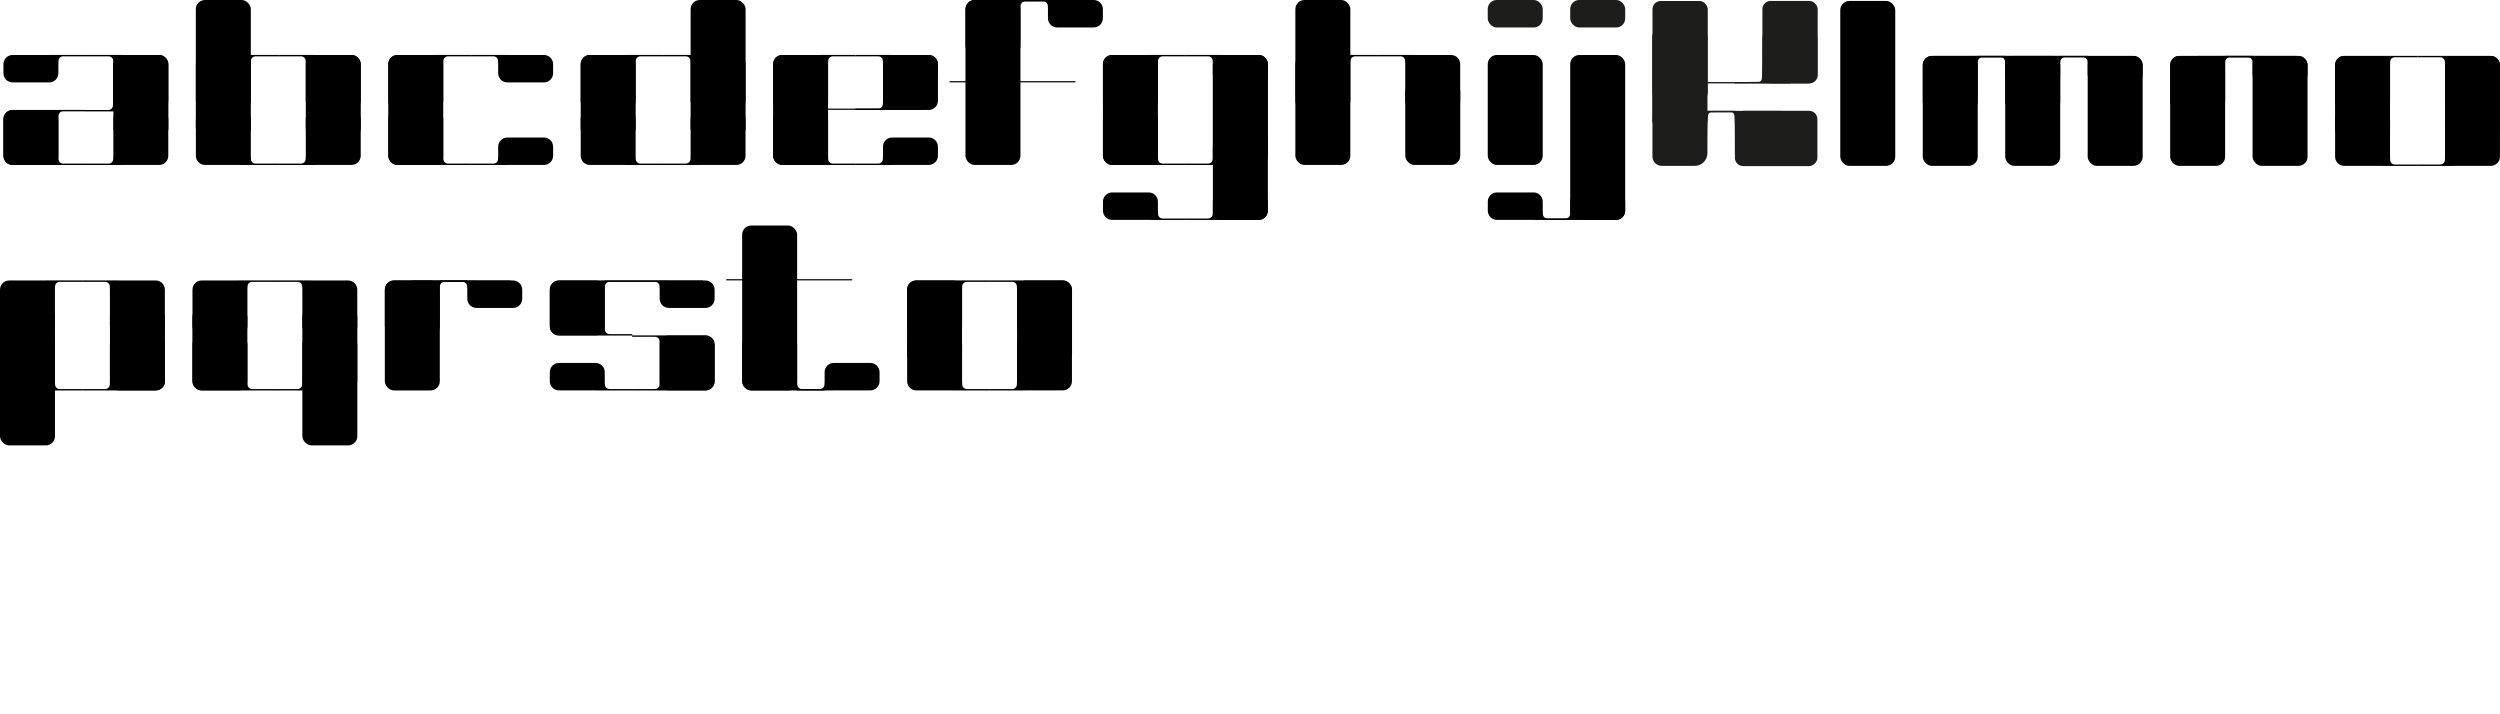 <?xml version="1.0" encoding="UTF-8"?>
<svg id="Calque_2" data-name="Calque 2" xmlns="http://www.w3.org/2000/svg" viewBox="0 0 515.63 147.19">
  <defs>
    <style>
      .cls-1 {
        fill: #1d1d1b;
      }
    </style>
  </defs>
  <g id="Calque_1-2" data-name="Calque 1">
    <rect x="63.07" y="11.34" width="11.34" height="17.01" rx="1.89" ry="1.89"/>
    <rect x="23.39" y="11.34" width="11.34" height="17.01" rx="1.89" ry="1.89"/>
    <rect class="cls-1" x="195.86" y="16.72" width="25.96" height=".28"/>
    <rect class="cls-1" x="165.12" y="22.39" width="25.96" height=".28"/>
    <path d="M208.63,0h-.05s0,0,0,0h-7.55c-1.05,0-1.89,.85-1.89,1.89v7.55c0,1.05,.85,1.89,1.89,1.89h7.55c1.05,0,1.89-.85,1.89-1.89V1.89s0-.03,0-.05l.03-.62c0-.52,.42-.94,.94-.94h4.71v-.29h-7.51Z"/>
    <path d="M89.58,11.34h-.05s0,0,0,0h-7.55c-1.05,0-1.89,.85-1.89,1.89v7.55c0,1.05,.85,1.89,1.89,1.89h7.55c1.05,0,1.89-.85,1.89-1.89v-7.55s0-.03,0-.05l.03-.62c0-.52,.42-.94,.94-.94h4.71v-.29h-7.51Z"/>
    <path d="M10.21,22.68h-.05s0,0,0,0H2.6c-1.05,0-1.89,.85-1.89,1.89v7.55c0,1.05,.85,1.89,1.89,1.89h7.55c1.05,0,1.89-.85,1.89-1.89v-7.55s0-.03,0-.05l.03-.62c0-.52,.42-.94,.94-.94h4.71v-.29h-7.51Z"/>
    <path d="M25.22,11.34h.05s0,0,0,0h7.55c1.05,0,1.89,.85,1.89,1.89v7.55c0,1.05-.85,1.89-1.89,1.89h-7.55c-1.05,0-1.89-.85-1.89-1.89v-7.55s0-.03,0-.05l-.03-.62c0-.52-.42-.94-.94-.94h-4.71v-.29h7.51Z"/>
    <path d="M183.96,22.68h.05s0,0,0,0h7.55c1.05,0,1.89-.85,1.89-1.89v-7.55c0-1.05-.85-1.89-1.89-1.89h-7.55c-1.05,0-1.89,.85-1.89,1.89v7.55s0,.03,0,.05l-.03,.62c0,.52-.42,.94-.94,.94h-4.71v.29h7.51Z"/>
    <path d="M25.22,34.02h.05s0,0,0,0h7.55c1.05,0,1.89-.85,1.89-1.89v-7.55c0-1.05-.85-1.89-1.89-1.89h-7.55c-1.05,0-1.89,.85-1.89,1.89v7.55s0,.03,0,.05l-.03,.62c0,.52-.42,.94-.94,.94h-4.71v.29h7.51Z"/>
    <path d="M25.16,22.97h.05s0,0,0,0h7.55c1.05,0,1.89-.85,1.89-1.89v-7.55c0-1.05-.85-1.89-1.89-1.89h-7.55c-1.05,0-1.89,.85-1.89,1.89v7.55s0,.03,0,.05l-.03,.62c0,.52-.42,.94-.94,.94h-4.71v.29h7.51Z"/>
    <path d="M89.58,34.02h-.05s0,0,0,0h-7.55c-1.05,0-1.89-.85-1.89-1.89v-7.55c0-1.05,.85-1.89,1.89-1.89h7.55c1.05,0,1.89,.85,1.89,1.89v7.55s0,.03,0,.05l.03,.62c0,.52,.42,.94,.94,.94h4.71v.29h-7.51Z"/>
    <path d="M10.21,34.02h-.05s0,0,0,0H2.6c-1.05,0-1.89-.85-1.89-1.89v-7.55c0-1.05,.85-1.89,1.89-1.89h7.55c1.05,0,1.89,.85,1.89,1.89v7.55s0,.03,0,.05l.03,.62c0,.52,.42,.94,.94,.94h4.71v.29h-7.51Z"/>
    <path d="M236.98,45.35h-.05s0,0,0,0h-7.55c-1.05,0-1.89-.85-1.89-1.89v-1.88c0-1.05,.85-1.89,1.89-1.89h7.55c1.05,0,1.89,.85,1.89,1.89v1.88s0,.03,0,.05l.03,.62c0,.52,.42,.94,.94,.94h4.71v.29h-7.51Z"/>
    <path d="M251.99,45.35h.05s0,0,0,0h7.55c1.05,0,1.89-.85,1.89-1.89v-1.88c0-1.05-.85-1.89-1.89-1.89h-7.55c-1.05,0-1.89,.85-1.89,1.89v1.88s0,.03,0,.05l-.03,.62c0,.52-.42,.94-.94,.94h-4.71v.29h7.51Z"/>
    <path d="M104.59,34.02h.05s0,0,0,0h7.55c1.05,0,1.89-.85,1.89-1.89v-1.88c0-1.05-.85-1.89-1.89-1.89h-7.55c-1.05,0-1.89,.85-1.89,1.89v1.88s0,.03,0,.05l-.03,.62c0,.52-.42,.94-.94,.94h-4.71v.29h7.51Z"/>
    <path d="M217.98,0h.05s0,0,0,0h7.55c1.05,0,1.89,.85,1.89,1.89v1.88c0,1.05-.85,1.89-1.89,1.89h-7.55c-1.05,0-1.89-.85-1.89-1.89V1.89s0-.03,0-.05l-.03-.62c0-.52-.42-.94-.94-.94h-4.71v-.29h7.51Z"/>
    <path d="M104.59,11.34h.05s0,0,0,0h7.55c1.05,0,1.89,.85,1.89,1.89v1.88c0,1.05-.85,1.89-1.89,1.89h-7.55c-1.05,0-1.89-.85-1.89-1.89v-1.88s0-.03,0-.05l-.03-.62c0-.52-.42-.94-.94-.94h-4.71v-.29h7.51Z"/>
    <path d="M10.21,11.34h-.05s0,0,0,0H2.6c-1.05,0-1.89,.85-1.89,1.89v1.88c0,1.05,.85,1.89,1.89,1.89h7.55c1.05,0,1.89-.85,1.89-1.89v-1.88s0-.03,0-.05l.03-.62c0-.52,.42-.94,.94-.94h4.71v-.29h-7.51Z"/>
    <path d="M49.89,11.34h-.05s0,0,0,0h-7.55c-1.05,0-1.89,.85-1.89,1.89v7.55c0,1.05,.85,1.89,1.89,1.89h7.55c1.05,0,1.89-.85,1.89-1.89v-7.55s0-.03,0-.05l.03-.62c0-.52,.42-.94,.94-.94h4.71v-.29h-7.51Z"/>
    <path d="M64.91,11.34h.05s0,0,0,0h7.55c1.05,0,1.89,.85,1.89,1.89v7.55c0,1.05-.85,1.89-1.89,1.89h-7.55c-1.05,0-1.89-.85-1.89-1.89v-7.55s0-.03,0-.05l-.03-.62c0-.52-.42-.94-.94-.94h-4.71v-.29h7.51Z"/>
    <path d="M64.91,34.02h.05s0,0,0,0h7.55c1.05,0,1.89-.85,1.89-1.89v-7.55c0-1.05-.85-1.89-1.89-1.89h-7.55c-1.05,0-1.89,.85-1.89,1.89v7.55s0,.03,0,.05l-.03,.62c0,.52-.42,.94-.94,.94h-4.71v.29h7.51Z"/>
    <path d="M49.89,34.02h-.05s0,0,0,0h-7.55c-1.05,0-1.89-.85-1.89-1.89v-7.55c0-1.05,.85-1.89,1.89-1.89h7.55c1.05,0,1.89,.85,1.89,1.89v7.55s0,.03,0,.05l.03,.62c0,.52,.42,.94,.94,.94h4.71v.29h-7.51Z"/>
    <rect x="40.39" width="11.34" height="28.35" rx="1.89" ry="1.89"/>
    <g>
      <rect x="289.84" y="17.01" width="11.34" height="17.01" rx="1.89" ry="1.89"/>
      <path d="M276.67,11.34h-.05s0,0,0,0h-7.55c-1.05,0-1.89,.85-1.89,1.89v7.55c0,1.05,.85,1.89,1.89,1.89h7.55c1.05,0,1.89-.85,1.89-1.89v-7.55s0-.03,0-.05l.03-.62c0-.52,.42-.94,.94-.94h4.71v-.29h-7.51Z"/>
      <path d="M291.68,11.34h.05s0,0,0,0h7.55c1.05,0,1.89,.85,1.89,1.89v7.55c0,1.05-.85,1.89-1.89,1.89h-7.55c-1.05,0-1.89-.85-1.89-1.89v-7.55s0-.03,0-.05l-.03-.62c0-.52-.42-.94-.94-.94h-4.71v-.29h7.51Z"/>
      <rect x="267.17" width="11.34" height="34.02" rx="1.89" ry="1.89"/>
    </g>
    <rect x="199.13" width="11.34" height="34.02" rx="1.89" ry="1.89"/>
    <rect x="80.08" y="11.34" width="11.34" height="22.68" rx="1.89" ry="1.89"/>
    <path d="M236.98,11.34h-.05s0,0,0,0h-7.55c-1.05,0-1.89,.85-1.89,1.89v7.55c0,1.05,.85,1.89,1.89,1.89h7.55c1.05,0,1.89-.85,1.89-1.89v-7.55s0-.03,0-.05l.03-.62c0-.52,.42-.94,.94-.94h4.71v-.29h-7.51Z"/>
    <path d="M236.98,34.02h-.05s0,0,0,0h-7.55c-1.05,0-1.89-.85-1.89-1.89v-7.55c0-1.05,.85-1.89,1.89-1.89h7.55c1.05,0,1.89,.85,1.89,1.89v7.55s0,.03,0,.05l.03,.62c0,.52,.42,.94,.94,.94h4.71v.29h-7.51Z"/>
    <path d="M251.99,34.02h.05s0,0,0,0h7.55c1.05,0,1.89-.85,1.89-1.89v-1.88c0-1.05-.85-1.89-1.89-1.89h-7.55c-1.05,0-1.89,.85-1.89,1.89v1.88s0,.03,0,.05l-.03,.62c0,.52-.42,.94-.94,.94h-4.71v.29h7.51Z"/>
    <path d="M251.99,11.34h.05s0,0,0,0h7.55c1.05,0,1.89,.85,1.89,1.89v1.88c0,1.05-.85,1.89-1.89,1.89h-7.55c-1.05,0-1.89-.85-1.89-1.89v-1.88s0-.03,0-.05l-.03-.62c0-.52-.42-.94-.94-.94h-4.71v-.29h7.51Z"/>
    <rect x="227.48" y="11.34" width="11.34" height="22.68" rx="1.89" ry="1.89"/>
    <path d="M168.95,11.34h-.05s0,0,0,0h-7.55c-1.05,0-1.89,.85-1.89,1.89v7.55c0,1.05,.85,1.89,1.89,1.89h7.55c1.05,0,1.89-.85,1.89-1.89v-7.55s0-.03,0-.05l.03-.62c0-.52,.42-.94,.94-.94h4.71v-.29h-7.51Z"/>
    <path d="M168.95,34.02h-.05s0,0,0,0h-7.55c-1.05,0-1.89-.85-1.89-1.89v-7.55c0-1.05,.85-1.89,1.89-1.89h7.55c1.05,0,1.89,.85,1.89,1.89v7.55s0,.03,0,.05l.03,.62c0,.52,.42,.94,.94,.94h4.71v.29h-7.51Z"/>
    <path d="M183.96,34.02h.05s0,0,0,0h7.55c1.05,0,1.89-.85,1.89-1.89v-1.88c0-1.05-.85-1.89-1.89-1.89h-7.55c-1.05,0-1.89,.85-1.89,1.89v1.88s0,.03,0,.05l-.03,.62c0,.52-.42,.94-.94,.94h-4.71v.29h7.51Z"/>
    <path d="M183.96,11.34h.05s0,0,0,0h7.55c1.05,0,1.89,.85,1.89,1.89v1.88c0,1.05-.85,1.89-1.89,1.89h-7.55c-1.05,0-1.89-.85-1.89-1.89v-1.88s0-.03,0-.05l-.03-.62c0-.52-.42-.94-.94-.94h-4.71v-.29h7.51Z"/>
    <rect x="159.45" y="11.34" width="11.34" height="22.68" rx="1.89" ry="1.89"/>
    <rect x="250.16" y="11.34" width="11.34" height="22.68" rx="1.89" ry="1.89"/>
    <rect x="250.16" y="11.34" width="11.34" height="34.02" rx="1.89" ry="1.89"/>
    <rect x="306.85" y="11.34" width="11.34" height="22.68" rx="1.89" ry="1.89"/>
    <rect x="119.76" y="11.34" width="11.34" height="17.01" rx="1.89" ry="1.89" transform="translate(250.87 39.69) rotate(180)"/>
    <path d="M144.28,11.34h.05s0,0,0,0h7.55c1.05,0,1.89,.85,1.89,1.89v7.55c0,1.05-.85,1.89-1.89,1.89h-7.55c-1.05,0-1.89-.85-1.89-1.89v-7.55s0-.03,0-.05l-.03-.62c0-.52-.42-.94-.94-.94h-4.71v-.29h7.51Z"/>
    <path d="M129.26,11.34h-.05s0,0,0,0h-7.55c-1.05,0-1.89,.85-1.89,1.89v7.55c0,1.05,.85,1.89,1.89,1.89h7.55c1.05,0,1.89-.85,1.89-1.89v-7.55s0-.03,0-.05l.03-.62c0-.52,.42-.94,.94-.94h4.71v-.29h-7.51Z"/>
    <path d="M129.26,34.02h-.05s0,0,0,0h-7.55c-1.05,0-1.89-.85-1.89-1.89v-7.55c0-1.05,.85-1.89,1.89-1.89h7.55c1.05,0,1.89,.85,1.89,1.89v7.55s0,.03,0,.05l.03,.62c0,.52,.42,.94,.94,.94h4.71v.29h-7.51Z"/>
    <path d="M144.28,34.02h.05s0,0,0,0h7.55c1.05,0,1.89-.85,1.89-1.89v-7.55c0-1.05-.85-1.89-1.89-1.89h-7.55c-1.05,0-1.89,.85-1.89,1.89v7.55s0,.03,0,.05l-.03,.62c0,.52-.42,.94-.94,.94h-4.71v.29h7.51Z"/>
    <rect x="142.44" width="11.34" height="28.35" rx="1.89" ry="1.89" transform="translate(296.22 28.35) rotate(180)"/>
    <rect class="cls-1" x="306.85" width="11.34" height="5.67" rx="1.86" ry="1.86"/>
    <rect class="cls-1" x="323.86" width="11.34" height="5.67" rx="1.86" ry="1.86"/>
    <path d="M316.35,45.35h-.05s0,0,0,0h-7.55c-1.05,0-1.89-.85-1.89-1.89v-1.88c0-1.05,.85-1.89,1.89-1.89h7.55c1.05,0,1.89,.85,1.89,1.89v1.88s0,.03,0,.05l.03,.62c0,.52,.42,.94,.94,.94h4.71v.29h-7.51Z"/>
    <path d="M325.7,45.35h.05s0,0,0,0h7.55c1.05,0,1.89-.85,1.89-1.89v-1.88c0-1.05-.85-1.89-1.89-1.89h-7.55c-1.05,0-1.89,.85-1.89,1.89v1.88s0,.03,0,.05l-.03,.62c0,.52-.42,.94-.94,.94h-4.71v.29h7.51Z"/>
    <rect x="323.86" y="11.34" width="11.34" height="34.02" rx="1.89" ry="1.89"/>
    <rect class="cls-1" x="398.96" y="11.53" width="25.96" height=".28"/>
    <rect class="cls-1" x="149.79" y="57.56" width="25.96" height=".28"/>
    <path d="M423.08,11.53h-.05s0,0,0,0h-7.55c-1.05,0-1.89,.85-1.89,1.89v7.55c0,1.05,.85,1.89,1.89,1.89h7.55c1.05,0,1.89-.85,1.89-1.89v-7.55s0-.03,0-.05l.03-.62c0-.52,.42-.94,.94-.94h4.71v-.29h-7.51Z"/>
    <path d="M406.07,11.53h-.05s0,0,0,0h-7.55c-1.05,0-1.89,.85-1.89,1.89v7.55c0,1.05,.85,1.89,1.89,1.89h7.55c1.05,0,1.89-.85,1.89-1.89v-7.55s0-.03,0-.05l.03-.62c0-.52,.42-.94,.94-.94h4.71v-.29h-7.51Z"/>
    <path d="M137.9,69.19h.05s0,0,0,0h7.55c1.05,0,1.89,.85,1.89,1.89v7.55c0,1.05-.85,1.89-1.89,1.89h-7.55c-1.05,0-1.89-.85-1.89-1.89v-7.55s0-.03,0-.05l-.03-.62c0-.52-.42-.94-.94-.94h-4.71v-.29h7.51Z"/>
    <path d="M137.9,80.52h.05s0,0,0,0h7.55c1.05,0,1.89-.85,1.89-1.89v-7.55c0-1.05-.85-1.89-1.89-1.89h-7.55c-1.05,0-1.89,.85-1.89,1.89v7.55s0,.03,0,.05l-.03,.62c0,.52-.42,.94-.94,.94h-4.71v.29h7.51Z"/>
    <path d="M122.89,69.19h-.05s0,0,0,0h-7.55c-1.05,0-1.89-.85-1.89-1.89v-7.55c0-1.05,.85-1.89,1.89-1.89h7.55c1.05,0,1.89,.85,1.89,1.89v7.55s0,.03,0,.05l.03,.62c0,.52,.42,.94,.94,.94h4.71v.29h-7.51Z"/>
    <path d="M122.89,80.52h-.05s0,0,0,0h-7.55c-1.05,0-1.89-.85-1.89-1.89v-1.88c0-1.05,.85-1.89,1.89-1.89h7.55c1.05,0,1.89,.85,1.89,1.89v1.88s0,.03,0,.05l.03,.62c0,.52,.42,.94,.94,.94h4.71v.29h-7.51Z"/>
    <path d="M171.92,80.52h.05s0,0,0,0h7.55c1.05,0,1.89-.85,1.89-1.89v-1.88c0-1.05-.85-1.89-1.89-1.89h-7.55c-1.05,0-1.89,.85-1.89,1.89v1.88s0,.03,0,.05l-.03,.62c0,.52-.42,.94-.94,.94h-4.71v.29h7.51Z"/>
    <path d="M432.43,11.53h.05s0,0,0,0h7.55c1.05,0,1.89,.85,1.89,1.89v1.88c0,1.05-.85,1.89-1.89,1.89h-7.55c-1.05,0-1.89-.85-1.89-1.89v-1.88s0-.03,0-.05l-.03-.62c0-.52-.42-.94-.94-.94h-4.71v-.29h7.51Z"/>
    <path d="M415.42,11.53h.05s0,0,0,0h7.55c1.05,0,1.89,.85,1.89,1.89v1.88c0,1.05-.85,1.89-1.89,1.89h-7.55c-1.05,0-1.89-.85-1.89-1.89v-1.88s0-.03,0-.05l-.03-.62c0-.52-.42-.94-.94-.94h-4.71v-.29h7.51Z"/>
    <rect x="379.56" y=".19" width="11.34" height="34.02" rx="1.89" ry="1.89"/>
    <rect x="396.57" y="11.53" width="11.34" height="22.68" rx="1.89" ry="1.89"/>
    <rect x="413.58" y="11.53" width="11.34" height="22.68" rx="1.89" ry="1.89"/>
    <rect x="430.59" y="11.53" width="11.34" height="22.68" rx="1.89" ry="1.89"/>
    <g>
      <rect class="cls-1" x="453.27" y="11.53" width="20.29" height=".28"/>
      <path d="M457.1,11.53h-.05s0,0,0,0h-7.55c-1.05,0-1.89,.85-1.89,1.89v7.55c0,1.05,.85,1.89,1.89,1.89h7.55c1.05,0,1.89-.85,1.89-1.89v-7.55s0-.03,0-.05l.03-.62c0-.52,.42-.94,.94-.94h4.71v-.29h-7.51Z"/>
      <path d="M466.44,11.53h.05s0,0,0,0h7.55c1.05,0,1.89,.85,1.89,1.89v1.88c0,1.05-.85,1.89-1.89,1.89h-7.55c-1.05,0-1.89-.85-1.89-1.89v-1.88s0-.03,0-.05l-.03-.62c0-.52-.42-.94-.94-.94h-4.71v-.29h7.51Z"/>
      <rect x="447.6" y="11.53" width="11.34" height="22.68" rx="1.89" ry="1.89"/>
      <rect x="464.6" y="11.53" width="11.34" height="22.68" rx="1.89" ry="1.89"/>
    </g>
    <rect class="cls-1" x="85.04" y="57.85" width="20.29" height=".28"/>
    <path d="M88.87,57.85h-.05s0,0,0,0h-7.55c-1.05,0-1.89,.85-1.89,1.89v7.55c0,1.05,.85,1.89,1.89,1.89h7.55c1.05,0,1.89-.85,1.89-1.89v-7.55s0-.03,0-.05l.03-.62c0-.52,.42-.94,.94-.94h4.71v-.29h-7.51Z"/>
    <path d="M98.22,57.85h.05s0,0,0,0h7.55c1.05,0,1.89,.85,1.89,1.89v1.88c0,1.05-.85,1.89-1.89,1.89h-7.55c-1.05,0-1.89-.85-1.89-1.89v-1.88s0-.03,0-.05l-.03-.62c0-.52-.42-.94-.94-.94h-4.71v-.29h7.51Z"/>
    <rect x="79.37" y="57.85" width="11.34" height="22.68" rx="1.89" ry="1.89"/>
    <rect class="cls-1" x="124.72" y="57.85" width="20.29" height=".28"/>
    <path d="M122.89,57.85h-.05s0,0,0,0h-7.55c-1.05,0-1.89,.85-1.89,1.89v7.55c0,1.05,.85,1.89,1.89,1.89h7.55c1.05,0,1.89-.85,1.89-1.89v-7.55s0-.03,0-.05l.03-.62c0-.52,.42-.94,.94-.94h4.71v-.29h-7.51Z"/>
    <path d="M137.9,57.85h.05s0,0,0,0h7.55c1.05,0,1.89,.85,1.89,1.89v1.88c0,1.05-.85,1.89-1.89,1.89h-7.55c-1.05,0-1.89-.85-1.89-1.89v-1.88s0-.03,0-.05l-.03-.62c0-.52-.42-.94-.94-.94h-4.71v-.29h7.51Z"/>
    <rect x="22.68" y="63.52" width="11.34" height="17.01" rx="1.89" ry="1.89"/>
    <path d="M9.5,80.52h-.05s0,0,0,0H1.89C.85,80.52,0,79.68,0,78.63v-7.55C0,70.03,.85,69.19,1.89,69.19h7.55c1.05,0,1.89,.85,1.89,1.89v7.55s0,.03,0,.05l.03,.62c0,.52,.42,.94,.94,.94h4.71v.29h-7.51Z"/>
    <path d="M24.51,80.52h.05s0,0,0,0h7.55c1.05,0,1.89-.85,1.89-1.89v-7.55c0-1.05-.85-1.89-1.89-1.89h-7.55c-1.05,0-1.89,.85-1.89,1.89v7.55s0,.03,0,.05l-.03,.62c0,.52-.42,.94-.94,.94h-4.71v.29h7.51Z"/>
    <path d="M24.51,57.85h.05s0,0,0,0h7.55c1.05,0,1.89,.85,1.89,1.89v7.55c0,1.05-.85,1.89-1.89,1.89h-7.55c-1.05,0-1.89-.85-1.89-1.89v-7.55s0-.03,0-.05l-.03-.62c0-.52-.42-.94-.94-.94h-4.71v-.29h7.51Z"/>
    <path d="M9.5,57.85h-.05s0,0,0,0H1.89c-1.05,0-1.89,.85-1.89,1.89v7.55c0,1.05,.85,1.89,1.89,1.89h7.55c1.05,0,1.89-.85,1.89-1.89v-7.55s0-.03,0-.05l.03-.62c0-.52,.42-.94,.94-.94h4.71v-.29h-7.51Z"/>
    <rect y="63.52" width="11.34" height="28.35" rx="1.89" ry="1.89"/>
    <rect x="39.69" y="63.52" width="11.34" height="17.01" rx="1.89" ry="1.89" transform="translate(90.71 144.04) rotate(180)"/>
    <path d="M64.2,80.52h.05s0,0,0,0h7.55c1.05,0,1.89-.85,1.89-1.89v-7.55c0-1.05-.85-1.89-1.89-1.89h-7.55c-1.05,0-1.89,.85-1.89,1.89v7.55s0,.03,0,.05l-.03,.62c0,.52-.42,.94-.94,.94h-4.71v.29h7.51Z"/>
    <path d="M49.19,80.52h-.05s0,0,0,0h-7.55c-1.05,0-1.89-.85-1.89-1.89v-7.55c0-1.05,.85-1.89,1.89-1.89h7.55c1.05,0,1.89,.85,1.89,1.89v7.55s0,.03,0,.05l.03,.62c0,.52,.42,.94,.94,.94h4.71v.29h-7.51Z"/>
    <path d="M49.19,57.85h-.05s0,0,0,0h-7.55c-1.05,0-1.89,.85-1.89,1.89v7.55c0,1.05,.85,1.89,1.89,1.89h7.55c1.05,0,1.89-.85,1.89-1.89v-7.55s0-.03,0-.05l.03-.62c0-.52,.42-.94,.94-.94h4.71v-.29h-7.51Z"/>
    <path d="M64.2,57.85h.05s0,0,0,0h7.55c1.05,0,1.89,.85,1.89,1.89v7.55c0,1.05-.85,1.89-1.89,1.89h-7.55c-1.05,0-1.89-.85-1.89-1.89v-7.55s0-.03,0-.05l-.03-.62c0-.52-.42-.94-.94-.94h-4.71v-.29h7.51Z"/>
    <rect x="62.36" y="63.52" width="11.34" height="28.35" rx="1.89" ry="1.89" transform="translate(136.06 155.38) rotate(180)"/>
    <rect x="481.61" y="11.53" width="11.34" height="17.01" rx="1.89" ry="1.89" transform="translate(974.56 40.07) rotate(180)"/>
    <path d="M506.13,11.53h.05s0,0,0,0h7.55c1.05,0,1.89,.85,1.89,1.89v7.55c0,1.05-.85,1.89-1.89,1.89h-7.55c-1.05,0-1.89-.85-1.89-1.89v-7.55s0-.03,0-.05l-.03-.62c0-.52-.42-.94-.94-.94h-4.71v-.29h7.51Z"/>
    <path d="M491.11,11.53h-.05s0,0,0,0h-7.55c-1.05,0-1.89,.85-1.89,1.89v7.55c0,1.05,.85,1.89,1.89,1.89h7.55c1.05,0,1.89-.85,1.89-1.89v-7.55s0-.03,0-.05l.03-.62c0-.52,.42-.94,.94-.94h4.71v-.29h-7.51Z"/>
    <path d="M491.11,34.21h-.05s0,0,0,0h-7.55c-1.05,0-1.89-.85-1.89-1.89v-7.55c0-1.05,.85-1.89,1.89-1.89h7.55c1.05,0,1.89,.85,1.89,1.89v7.55s0,.03,0,.05l.03,.62c0,.52,.42,.94,.94,.94h4.71v.29h-7.51Z"/>
    <path d="M506.13,34.21h.05s0,0,0,0h7.55c1.05,0,1.89-.85,1.89-1.89v-7.55c0-1.05-.85-1.89-1.89-1.89h-7.55c-1.05,0-1.89,.85-1.89,1.89v7.55s0,.03,0,.05l-.03,.62c0,.52-.42,.94-.94,.94h-4.71v.29h7.51Z"/>
    <rect x="504.29" y="11.53" width="11.34" height="17.01" rx="1.89" ry="1.89" transform="translate(1019.92 40.07) rotate(180)"/>
    <rect x="187.09" y="57.85" width="11.34" height="17.01" rx="1.89" ry="1.89" transform="translate(385.51 132.7) rotate(180)"/>
    <path d="M211.6,57.85h.05s0,0,0,0h7.55c1.05,0,1.89,.85,1.89,1.89v7.55c0,1.05-.85,1.89-1.89,1.89h-7.55c-1.05,0-1.89-.85-1.89-1.89v-7.55s0-.03,0-.05l-.03-.62c0-.52-.42-.94-.94-.94h-4.71v-.29h7.51Z"/>
    <path d="M196.59,57.85h-.05s0,0,0,0h-7.55c-1.05,0-1.89,.85-1.89,1.89v7.55c0,1.05,.85,1.89,1.89,1.89h7.55c1.05,0,1.89-.85,1.89-1.89v-7.55s0-.03,0-.05l.03-.62c0-.52,.42-.94,.94-.94h4.71v-.29h-7.51Z"/>
    <path d="M196.59,80.52h-.05s0,0,0,0h-7.55c-1.05,0-1.89-.85-1.89-1.89v-7.55c0-1.05,.85-1.89,1.89-1.89h7.55c1.05,0,1.89,.85,1.89,1.89v7.55s0,.03,0,.05l.03,.62c0,.52,.42,.94,.94,.94h4.71v.29h-7.51Z"/>
    <path d="M211.6,80.52h.05s0,0,0,0h7.55c1.05,0,1.89-.85,1.89-1.89v-7.55c0-1.05-.85-1.89-1.89-1.89h-7.55c-1.05,0-1.89,.85-1.89,1.89v7.55s0,.03,0,.05l-.03,.62c0,.52-.42,.94-.94,.94h-4.71v.29h7.51Z"/>
    <rect x="209.76" y="57.85" width="11.34" height="17.01" rx="1.89" ry="1.89" transform="translate(430.87 132.7) rotate(180)"/>
    <path d="M162.57,80.52h-.05s0,0,0,0h-7.55c-1.05,0-1.89-.85-1.89-1.89v-7.55c0-1.05,.85-1.89,1.89-1.89h7.55c1.05,0,1.89,.85,1.89,1.89v7.55s0,.03,0,.05l.03,.62c0,.52,.42,.94,.94,.94h4.71v.29h-7.51Z"/>
    <rect x="153.07" y="46.51" width="11.34" height="34.02" rx="1.89" ry="1.89"/>
    <path class="cls-1" d="M363.5,22.87h3.74c1.06,0,1.93,.82,1.93,1.83v7.11c0,1.01-.86,1.83-1.93,1.83h-7.48c-1.06,0-1.93-.82-1.93-1.83v-2.8c0-.42,0-4.06-.11-5.24-.02-.22-.25-.56-.49-.6l-5.08-.08v-.24"/>
    <path class="cls-1" d="M346.49,22.87h-3.74c-1.06,0-1.93,.86-1.93,1.93v7.48c0,1.06,.86,1.93,1.93,1.93h6.8c1.44,0,2.61-1.17,2.61-2.61v-2.26c0-.44,0-4.27,.11-5.51,.02-.23,.25-.59,.49-.63l5.08-.08v-.25"/>
    <rect class="cls-1" x="340.82" y=".19" width="11.4" height="20.61" rx="1.7" ry="1.7" transform="translate(693.05 21) rotate(180)"/>
    <rect class="cls-1" x="340.76" y="5.86" width="11.4" height="20.61" rx="1.7" ry="1.7" transform="translate(692.93 32.34) rotate(180)"/>
    <rect class="cls-1" x="363.5" y=".19" width="11.4" height="17.01" rx="1.7" ry="1.7" transform="translate(738.4 17.39) rotate(180)"/>
    <path class="cls-1" d="M369.17,17.2h3.74c1.06,0,1.93-.86,1.93-1.93V7.79c0-1.06-.86-1.93-1.93-1.93h-7.48c-1.06,0-1.93,.86-1.93,1.93v2.94c0,.44,0,4.27-.11,5.51-.02,.23-.25,.59-.49,.63l-5.08,.08v.25"/>
    <rect class="cls-1" x="360.64" y="20.06" width="11.4" height="17.01" rx="1.7" ry="1.7" transform="translate(337.77 394.9) rotate(-90)"/>
    <rect class="cls-1" x="343.24" y="16.92" width="25.96" height=".28"/>
  </g>
</svg>